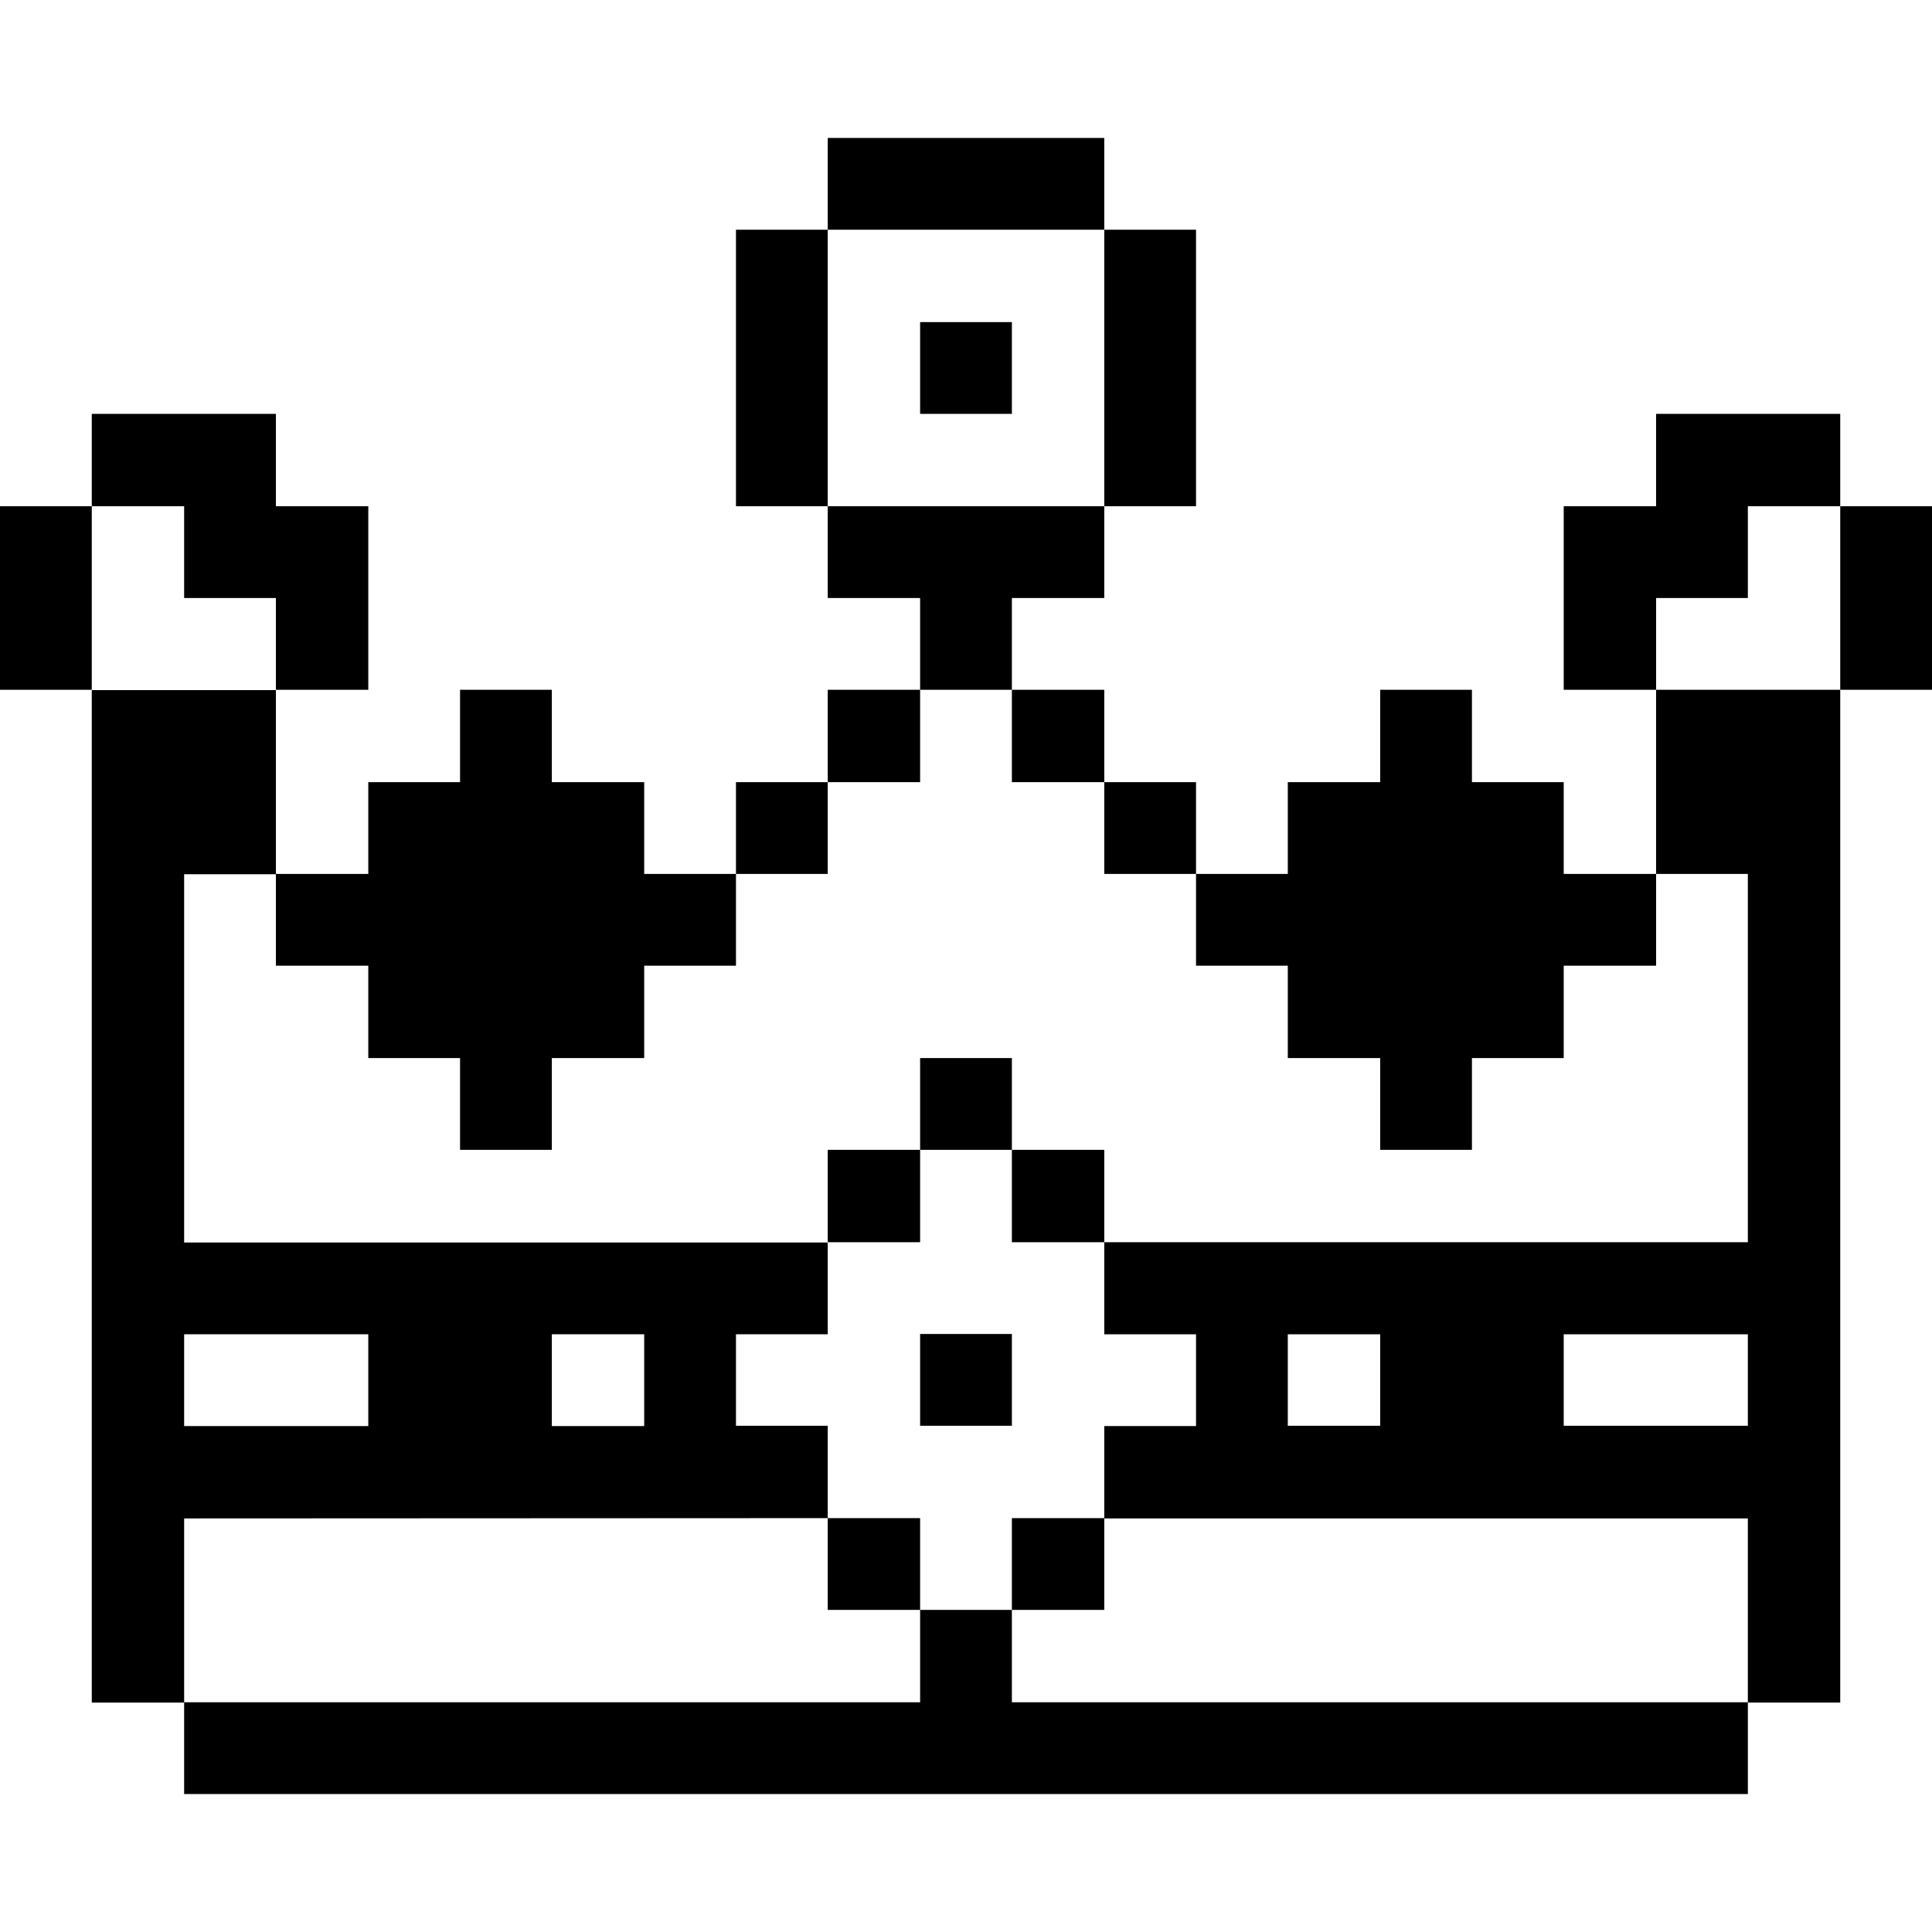 <svg xmlns="http://www.w3.org/2000/svg" viewBox="0 0 32 32" id="Social-Rewards-Vip-Crown-King--Streamline-Pixel">
  <desc>
    Social Rewards Vip Crown King Streamline Icon: https://streamlinehq.com
  </desc>
  <title>social-rewards-vip-crown-king</title>
  <g>
    <path d="M30.48 8.385H32v3.04h-1.52Z" fill="#000000" stroke-width="1"></path>
    <path d="M27.43 14.475h1.52v6.1H18.29V22.1h1.52v1.52h-1.52v1.53h10.66v3.05h1.53V11.425h-3.05Zm-4.57 9.14h-1.53V22.1h1.53Zm6.09 0H25.9V22.1h3.05Z" fill="#000000" stroke-width="1"></path>
    <path d="m28.95 9.905 0 -1.52 1.53 0 0 -1.53 -3.05 0 0 1.53 -1.53 0 0 3.04 1.53 0 0 -1.52 1.52 0z" fill="#000000" stroke-width="1"></path>
    <path d="m16.76 28.195 0 -1.53 -1.52 0 0 1.53 -12.19 0 0 1.52 25.9 0 0 -1.52 -12.19 0z" fill="#000000" stroke-width="1"></path>
    <path d="m21.33 15.995 0 1.53 1.53 0 0 1.52 1.52 0 0 -1.52 1.52 0 0 -1.53 1.53 0 0 -1.52 -1.53 0 0 -1.52 -1.52 0 0 -1.53 -1.52 0 0 1.53 -1.53 0 0 1.52 -1.52 0 0 1.52 1.52 0z" fill="#000000" stroke-width="1"></path>
    <path d="M18.29 12.955h1.52v1.52h-1.52Z" fill="#000000" stroke-width="1"></path>
    <path d="M18.29 3.805h1.52v4.58h-1.52Z" fill="#000000" stroke-width="1"></path>
    <path d="M16.76 25.145h1.53v1.52h-1.53Z" fill="#000000" stroke-width="1"></path>
    <path d="M16.76 19.045h1.53v1.53h-1.53Z" fill="#000000" stroke-width="1"></path>
    <path d="M16.76 11.425h1.53v1.53h-1.53Z" fill="#000000" stroke-width="1"></path>
    <path d="M15.24 22.095h1.52v1.52h-1.52Z" fill="#000000" stroke-width="1"></path>
    <path d="M15.24 17.525h1.52v1.52h-1.52Z" fill="#000000" stroke-width="1"></path>
    <path d="m16.76 9.905 1.53 0 0 -1.52 -4.58 0 0 1.52 1.53 0 0 1.52 1.52 0 0 -1.52z" fill="#000000" stroke-width="1"></path>
    <path d="M15.24 5.335h1.52v1.52h-1.52Z" fill="#000000" stroke-width="1"></path>
    <path d="M13.71 2.285h4.58v1.52h-4.58Z" fill="#000000" stroke-width="1"></path>
    <path d="M13.71 25.145h1.53v1.52h-1.53Z" fill="#000000" stroke-width="1"></path>
    <path d="M13.71 19.045h1.53v1.53h-1.53Z" fill="#000000" stroke-width="1"></path>
    <path d="M13.71 11.425h1.53v1.53h-1.53Z" fill="#000000" stroke-width="1"></path>
    <path d="M12.19 12.955h1.52v1.52h-1.52Z" fill="#000000" stroke-width="1"></path>
    <path d="M12.19 3.805h1.52v4.58h-1.52Z" fill="#000000" stroke-width="1"></path>
    <path d="m6.1 15.995 0 1.53 1.52 0 0 1.52 1.52 0 0 -1.52 1.53 0 0 -1.53 1.52 0 0 -1.52 -1.52 0 0 -1.52 -1.53 0 0 -1.53 -1.52 0 0 1.53 -1.52 0 0 1.52 -1.53 0 0 1.52 1.53 0z" fill="#000000" stroke-width="1"></path>
    <path d="m3.05 9.905 1.52 0 0 1.52 1.53 0 0 -3.04 -1.53 0 0 -1.53 -3.05 0 0 1.53 1.53 0 0 1.52z" fill="#000000" stroke-width="1"></path>
    <path d="M13.71 25.145v-1.53h-1.52V22.1h1.52v-1.52H3.05v-6.1h1.52v-3.05H1.52V28.2h1.53v-3.05ZM9.14 22.1h1.53v1.52H9.14Zm-6.09 0H6.1v1.52H3.05Z" fill="#000000" stroke-width="1"></path>
    <path d="M0 8.385h1.52v3.04H0Z" fill="#000000" stroke-width="1"></path>
  </g>
</svg>
